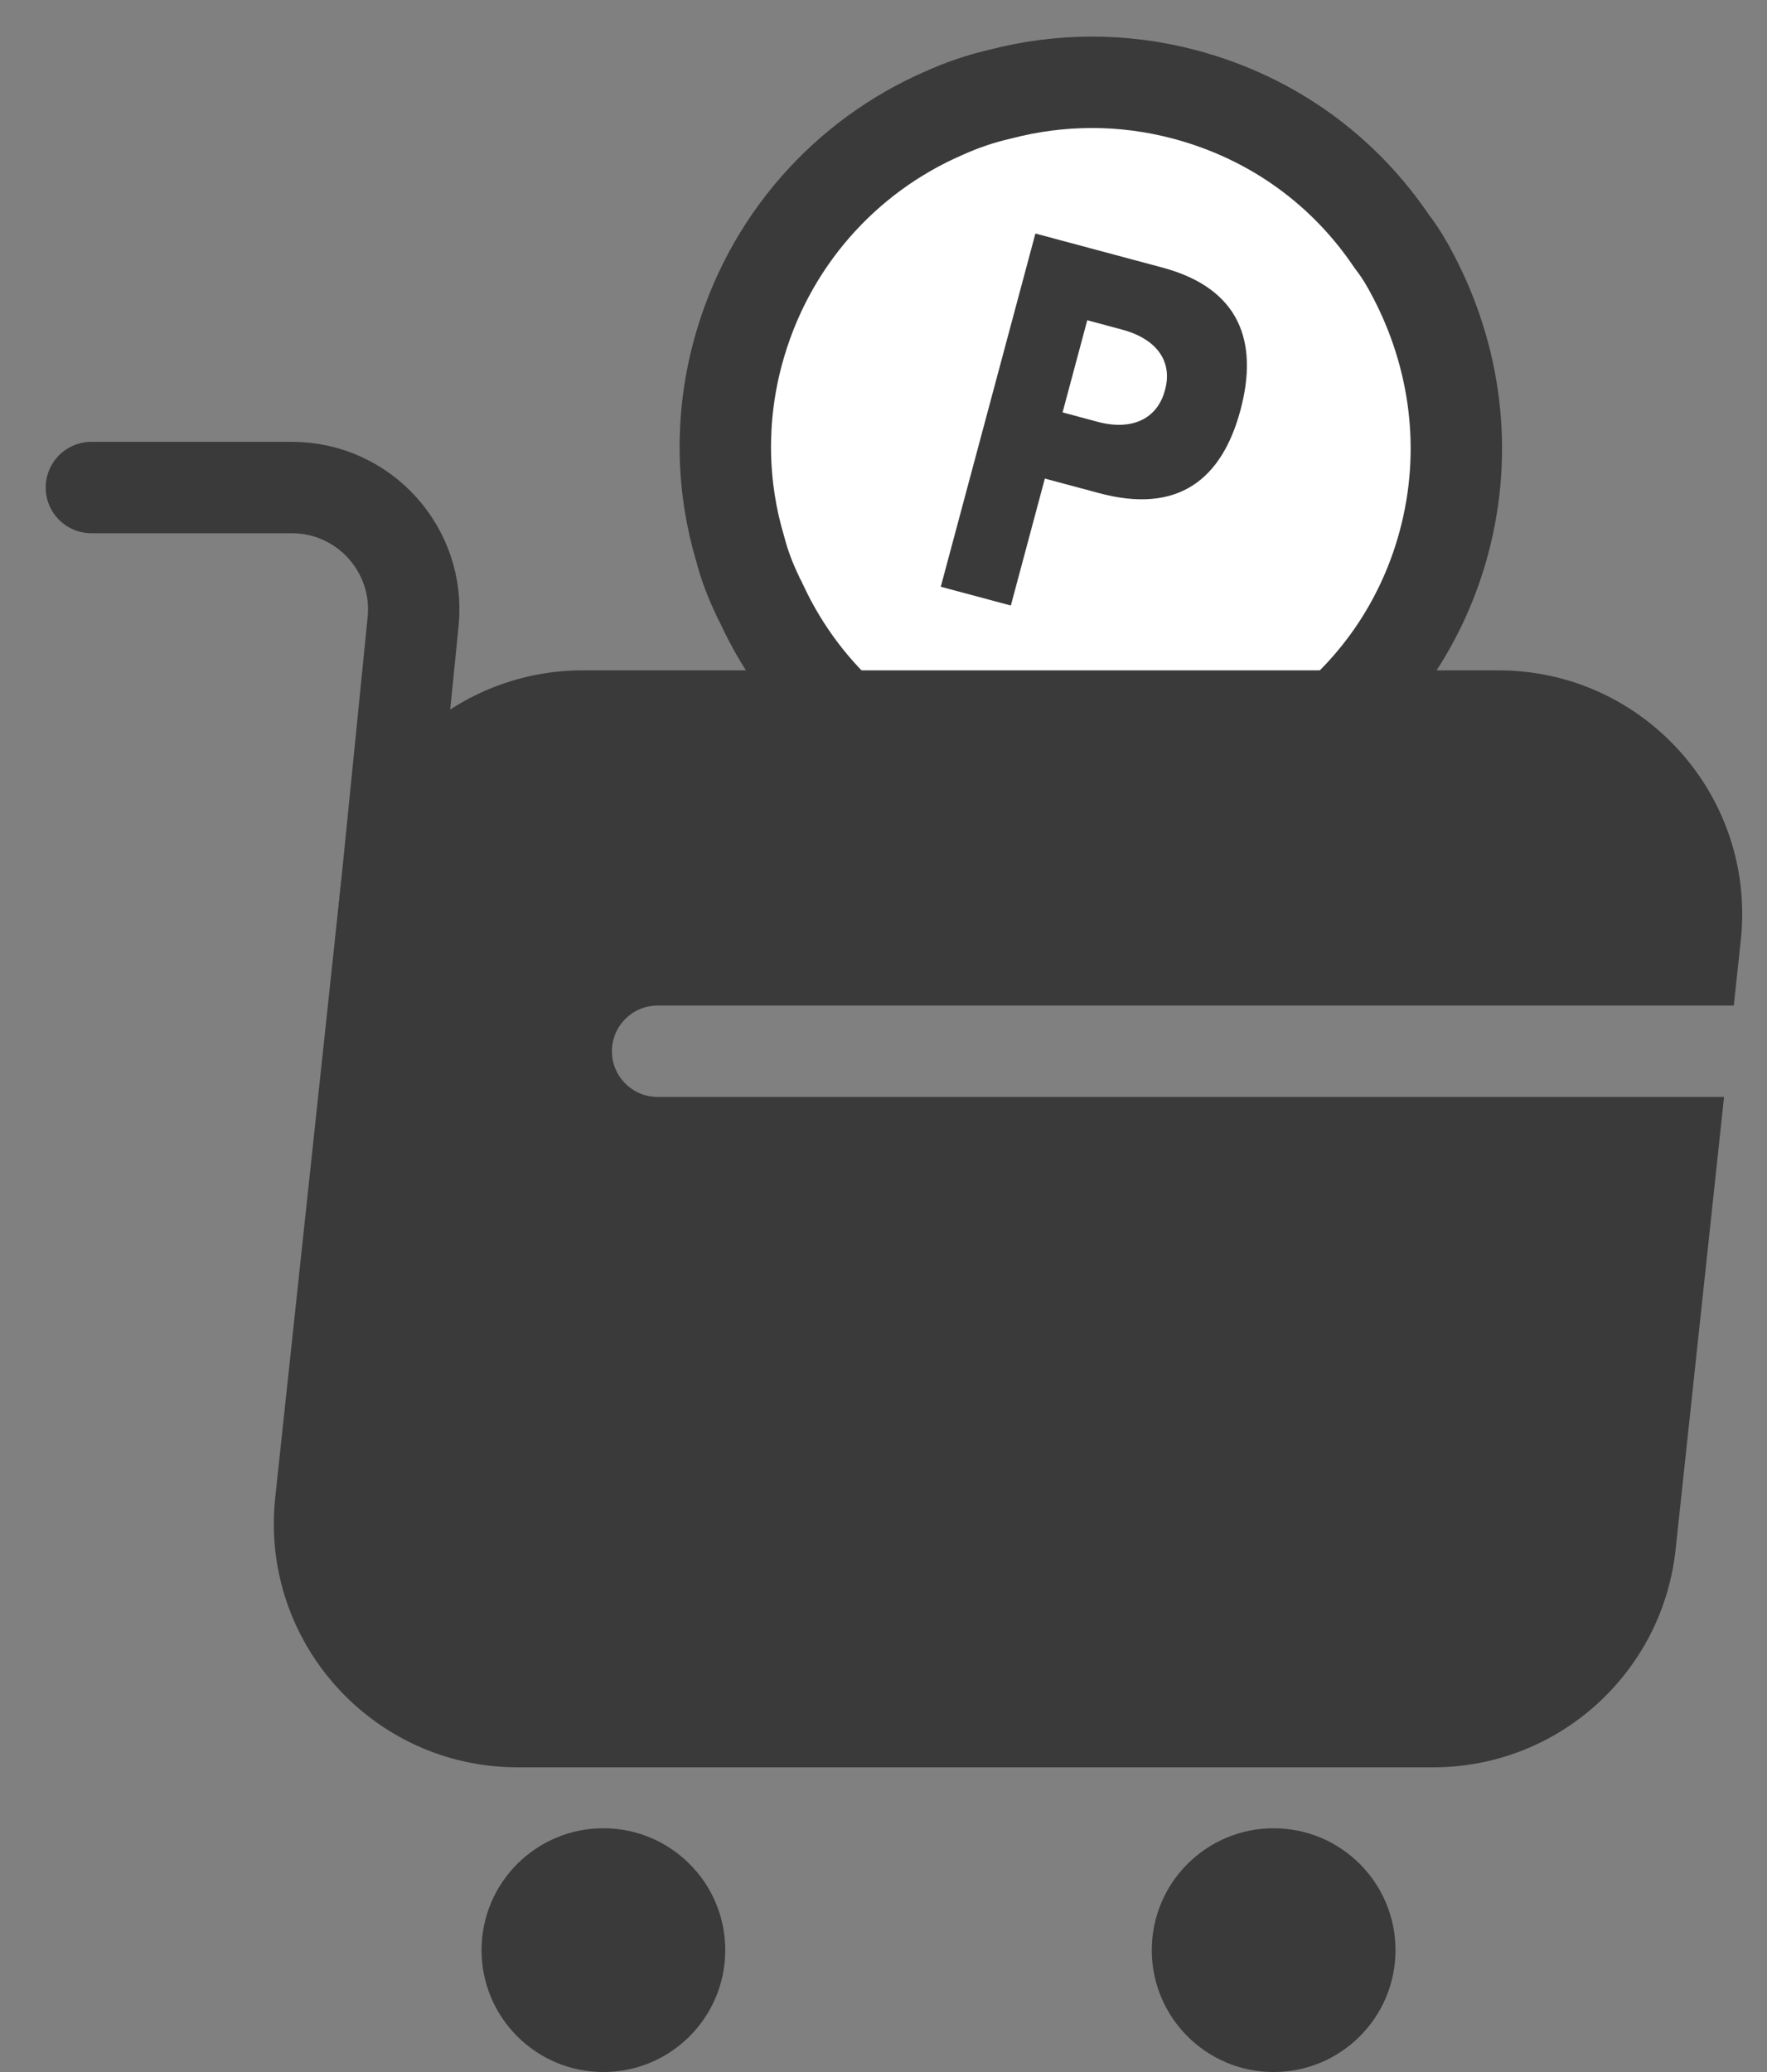 <svg width="29" height="34" viewBox="0 0 29 34" fill="none" xmlns="http://www.w3.org/2000/svg">
<rect x="0" y="0" width="29" height="34" fill="#808080" stroke="none"/>
<path d="M23.698 8.901C23.407 9.988 22.827 10.935 22.058 11.661C21.712 11.999 21.33 12.293 20.922 12.514C20.797 12.581 20.68 12.664 20.549 12.716C19.29 13.357 17.813 13.536 16.35 13.144C14.582 12.67 13.216 11.45 12.507 9.925C12.489 9.873 12.454 9.833 12.437 9.782C12.317 9.532 12.216 9.272 12.148 9.006C11.845 7.993 11.816 6.882 12.107 5.796C12.596 3.97 13.875 2.558 15.492 1.857C15.792 1.721 16.1 1.617 16.414 1.545C17.382 1.292 18.427 1.277 19.456 1.553C20.904 1.941 22.069 2.812 22.846 3.968C22.985 4.145 23.102 4.347 23.204 4.545C23.881 5.844 24.106 7.38 23.698 8.901Z" fill="white" stroke="#3A3A3A" stroke-width="1.5" stroke-linecap="round" stroke-linejoin="round"/>
<path d="M15.44 9.628L16.59 9.936L17.148 7.853L18.032 8.09C19.334 8.443 20.053 7.868 20.358 6.731C20.658 5.612 20.353 4.732 19.075 4.39L16.993 3.832L15.44 9.628ZM17.439 6.767L17.844 5.255L18.428 5.412C18.992 5.567 19.248 5.938 19.12 6.399C18.999 6.866 18.589 7.071 18.023 6.924L17.439 6.767Z" fill="#3A3A3A"/>
<path fill-rule="evenodd" clip-rule="evenodd" d="M9.564 11C7.52 11 5.804 12.542 5.587 14.574L4.517 24.574C4.264 26.939 6.117 29 8.494 29H23.523C25.567 29 27.282 27.458 27.5 25.426L28.295 18H10.793C10.379 18 10.043 17.664 10.043 17.25C10.043 16.836 10.379 16.5 10.793 16.5H28.455L28.57 15.426C28.823 13.062 26.97 11 24.593 11H9.564Z" fill="#3A3A3A"/>
<path d="M6.248 15.508L6.78 10.199C6.898 9.022 5.973 8 4.79 8H1.5" stroke="#3A3A3A" stroke-width="1.5" stroke-miterlimit="10" stroke-linecap="round" stroke-linejoin="round"/>
<circle cx="9.903" cy="32" r="2" fill="#3A3A3A"/>
<circle cx="20.903" cy="32" r="2" fill="#3A3A3A"/>
</svg>
